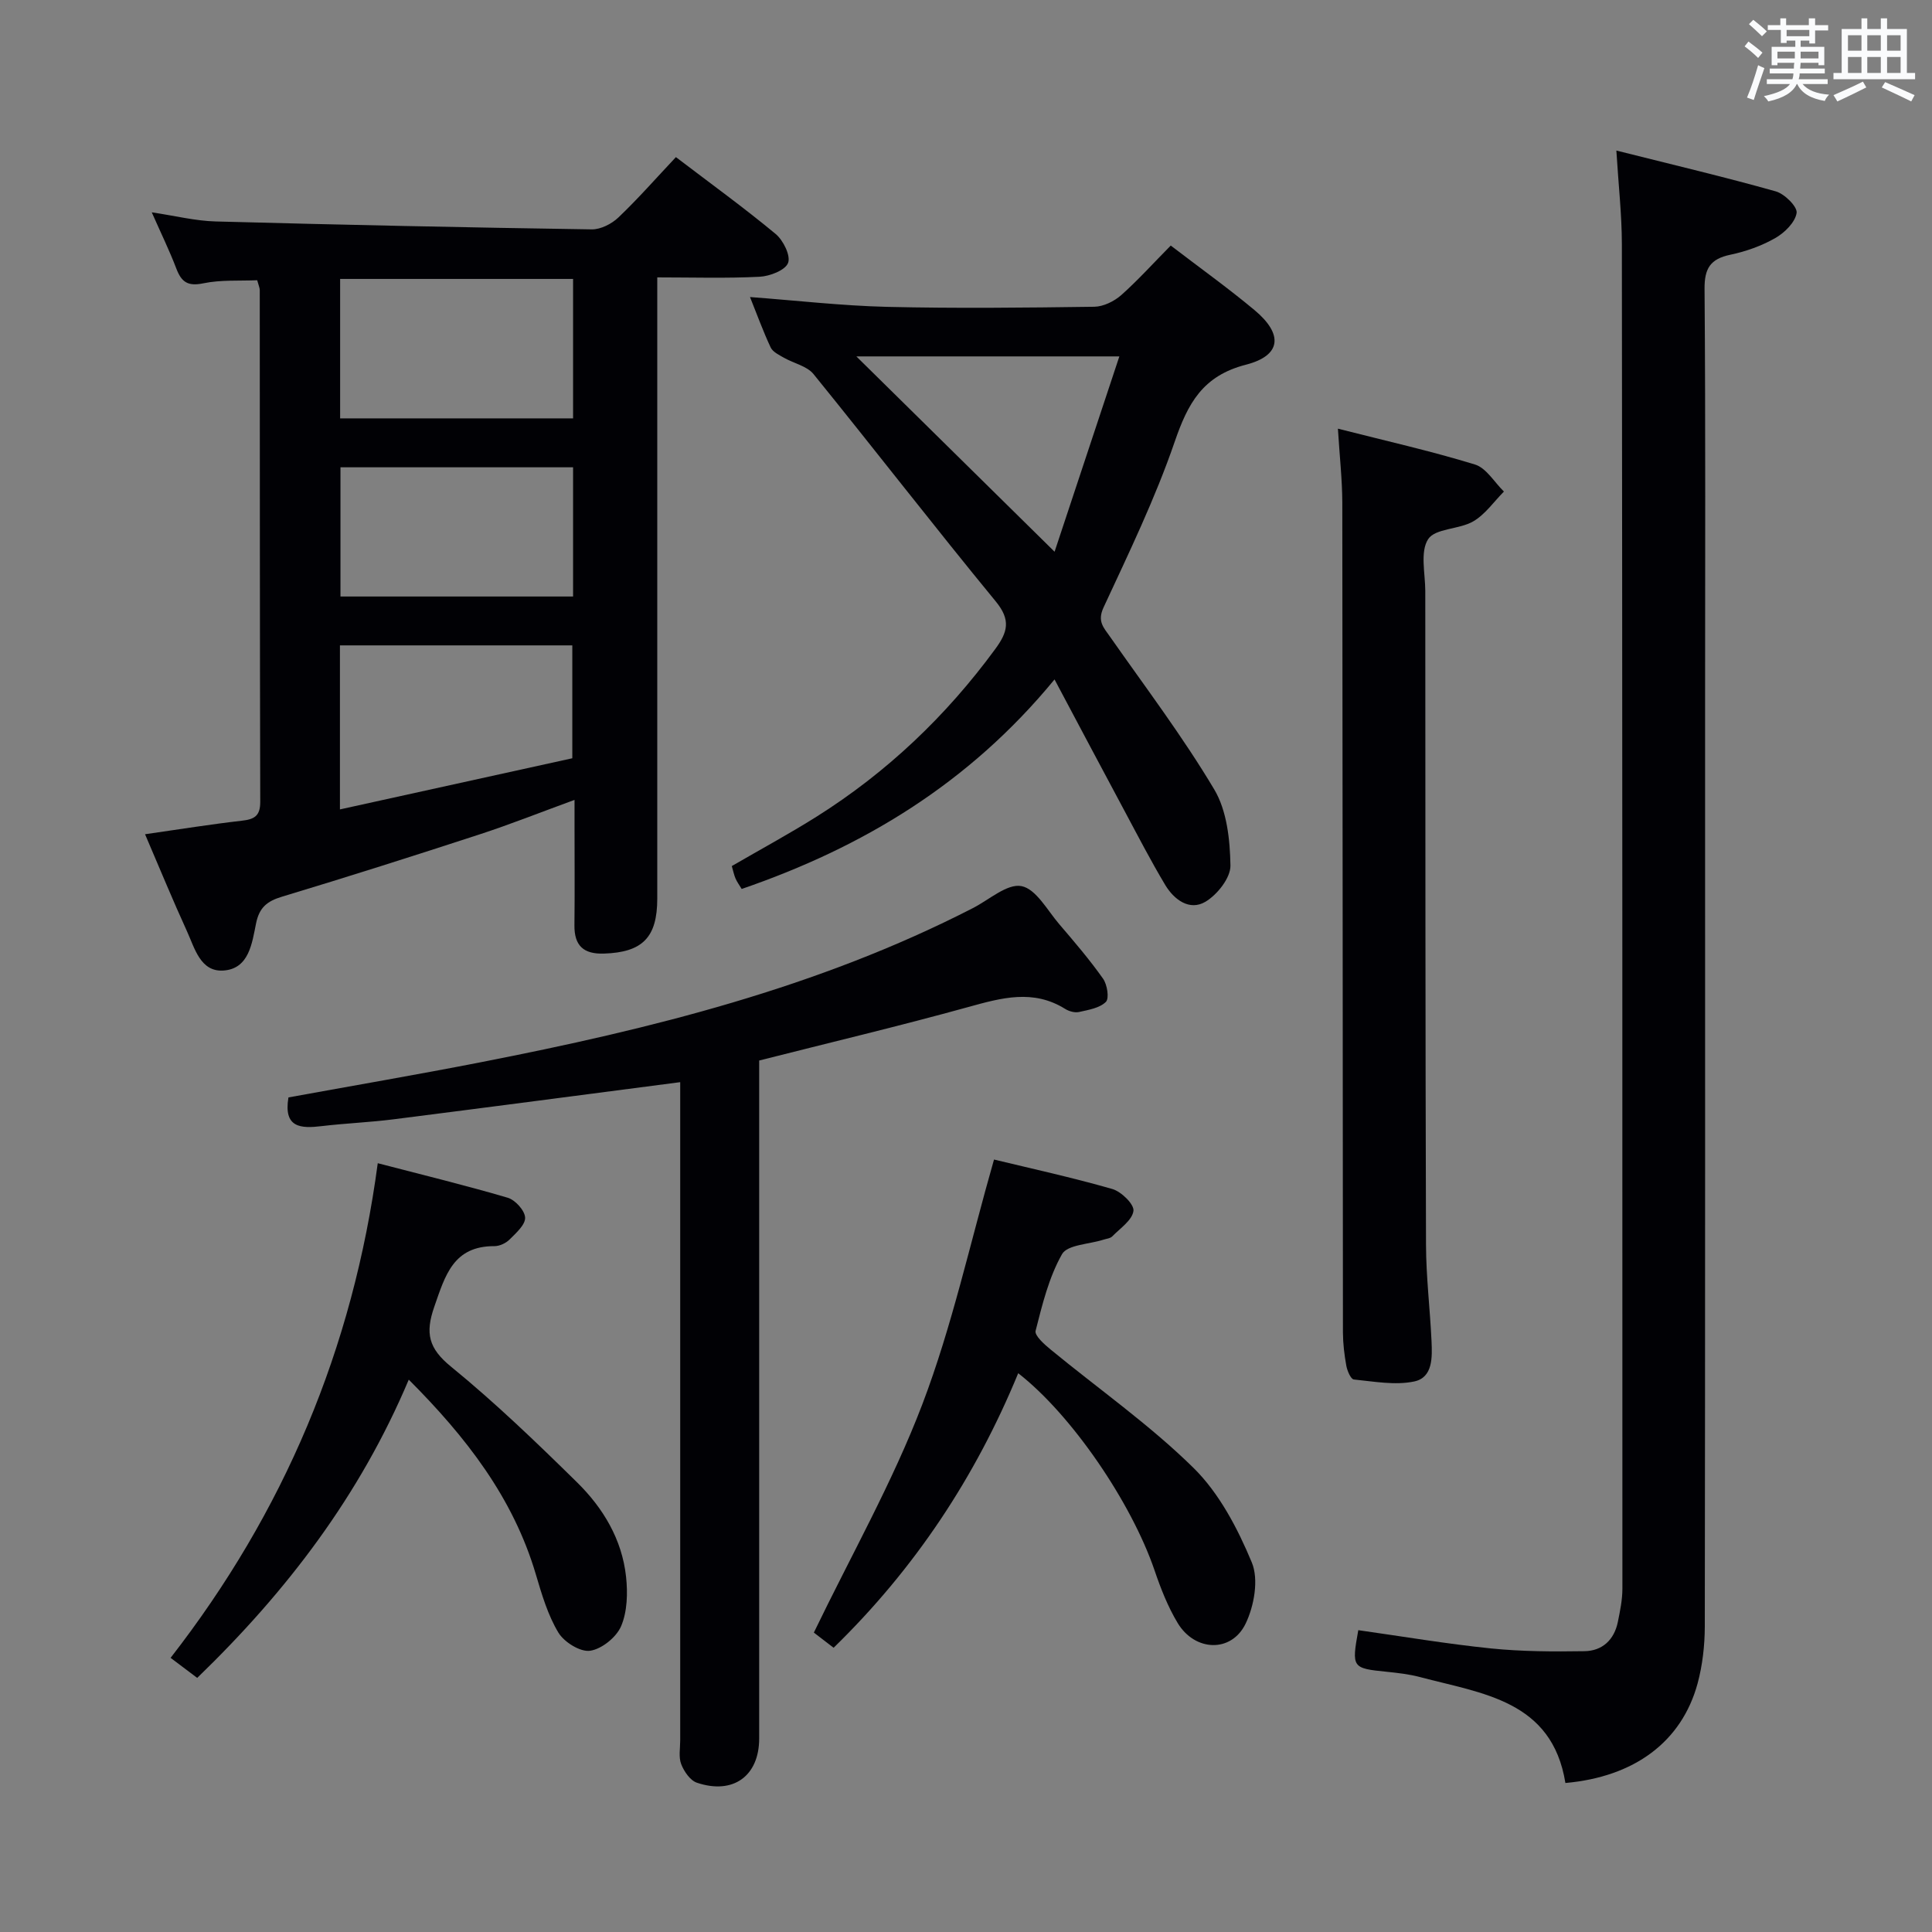 <svg enable-background="new 0 0 400 400" viewBox="0 0 400 400" xmlns="http://www.w3.org/2000/svg"><rect x="0" y="0" width="400" height="400" fill="#808080" stroke="none"/><g fill="#010105"><path d="m30.03 172.72c7.27-1.04 13.64-2.07 20.04-2.8 2.58-.29 3.81-.97 3.81-3.88-.09-35.32-.08-70.65-.1-105.97 0-.47-.23-.93-.53-2.05-3.68.16-7.53-.12-11.17.64-3.19.66-4.51-.26-5.57-3.05-1.41-3.7-3.15-7.26-5.09-11.65 4.89.73 9.05 1.78 13.23 1.89 25.95.7 51.9 1.25 77.85 1.64 1.86.03 4.15-1.14 5.55-2.48 4.09-3.9 7.83-8.17 11.89-12.48 7.33 5.58 14.17 10.53 20.66 15.92 1.57 1.31 3.14 4.49 2.56 5.99-.58 1.52-3.78 2.75-5.89 2.86-6.93.35-13.89.13-21.19.13v6.64 121.97c0 8.07-3.07 11.13-11.04 11.39-4.22.14-6.16-1.63-6.11-5.88.08-6.83.02-13.66.02-20.49 0-1.6 0-3.2 0-5.45-7.01 2.56-13.3 5.07-19.72 7.16-13.57 4.43-27.18 8.76-40.85 12.88-3.08.93-4.69 2.23-5.36 5.5-.84 4.1-1.44 9.43-6.76 9.79-4.77.32-5.95-4.64-7.56-8.16-2.91-6.35-5.55-12.79-8.67-20.06zm40.39-86.1h48.23c0-9.8 0-19.23 0-28.87-16.19 0-32.09 0-48.23 0zm-.04 80.96c16.63-3.66 32.55-7.16 48.11-10.59 0-8.47 0-16.02 0-23.37-16.31 0-32.18 0-48.11 0zm.11-70.83v26.75h48.16c0-9.06 0-17.79 0-26.75-16.18 0-32.08 0-48.16 0z"/><path d="m324.1 369.15c-2.77-17.13-17.22-18.5-30.14-21.94-2.23-.59-4.57-.85-6.88-1.09-7.15-.72-7.26-.84-5.86-8.61 9.14 1.29 18.28 2.84 27.47 3.78 6.4.65 12.89.67 19.34.57 3.71-.05 6.17-2.34 6.93-6.06.46-2.27.94-4.59.94-6.88.01-92.8-.01-185.6-.11-278.39-.01-6.09-.7-12.18-1.14-19.36 11.61 2.92 22.37 5.46 33 8.45 1.83.51 4.52 3.19 4.32 4.47-.31 1.96-2.49 4.1-4.42 5.2-2.84 1.62-6.09 2.78-9.31 3.45-4.14.87-5.37 2.83-5.33 7.1.22 28.65.11 57.31.11 85.97 0 63.64.03 127.29-.06 190.93-.01 3.94-.47 8-1.49 11.8-3.29 12.07-13.07 19.34-27.37 20.61z"/><path d="m242.39 50.84c6.02 4.61 11.85 8.78 17.34 13.36 5.96 4.97 5.61 9.4-1.75 11.3-9.01 2.31-12.05 8.04-14.79 16.01-4.03 11.72-9.48 22.98-14.71 34.25-1.34 2.89 0 4.15 1.33 6.05 7.33 10.47 15.07 20.69 21.59 31.64 2.63 4.41 3.26 10.43 3.35 15.74.05 2.54-2.72 6.05-5.18 7.51-3.29 1.95-6.5-.43-8.33-3.49-2.98-4.98-5.65-10.15-8.39-15.27-4.69-8.74-9.33-17.51-14.52-27.27-17.77 21.62-39.72 34.76-64.77 43.38-.46-.76-.95-1.42-1.27-2.15-.32-.74-.48-1.56-.78-2.59 5.9-3.43 11.87-6.65 17.6-10.26 14.53-9.16 26.76-20.79 36.93-34.65 2.58-3.51 3.3-6.01.13-9.87-12.77-15.54-25.07-31.46-37.74-47.08-1.36-1.67-4.08-2.22-6.12-3.38-1.01-.58-2.3-1.19-2.75-2.13-1.55-3.3-2.79-6.74-4.28-10.44 9.65.72 18.97 1.8 28.3 2.03 14.32.34 28.66.18 42.99-.02 1.89-.03 4.11-1.13 5.57-2.41 3.49-3.11 6.62-6.59 10.25-10.26zm-65.09 22.95c13.18 12.99 27.01 26.61 41.04 40.44 4.07-12.27 8.62-26 13.41-40.44-19.53 0-37.81 0-54.45 0z"/><path d="m140.83 224.05c-20.24 2.63-39.78 5.21-59.34 7.69-4.94.63-9.93.82-14.88 1.41-4.34.52-7.95.38-6.89-5.94 12.99-2.37 26.5-4.68 39.95-7.31 35.09-6.86 69.67-15.41 101.76-31.89 3.36-1.72 7.1-5.12 10.05-4.55 3.02.58 5.37 5.02 7.85 7.91 3.14 3.66 6.28 7.34 9.05 11.26.86 1.22 1.31 4.07.58 4.8-1.28 1.28-3.59 1.65-5.54 2.09-.88.2-2.08-.13-2.88-.63-6.63-4.14-13.18-2.3-20.02-.41-14.21 3.93-28.57 7.34-43.34 11.09v5.96 134.41c0 7.75-5.38 11.69-12.9 9.15-1.39-.47-2.65-2.32-3.24-3.83-.57-1.46-.21-3.28-.21-4.95-.01-43.47 0-86.94 0-130.41 0-1.98 0-3.96 0-5.85z"/><path d="m277 88.75c9.81 2.5 19.2 4.61 28.37 7.42 2.35.72 4.02 3.67 6 5.6-2.09 2.11-3.88 4.74-6.36 6.18-2.92 1.69-7.87 1.42-9.33 3.68-1.69 2.62-.6 7.07-.59 10.73.02 45.12.01 90.24.15 135.36.02 6.63.83 13.26 1.14 19.9.15 3.35.32 7.58-3.59 8.4-3.97.83-8.33 0-12.49-.41-.63-.06-1.37-1.8-1.56-2.85-.41-2.27-.69-4.6-.7-6.9-.06-57.28-.05-114.55-.13-171.83-.02-4.78-.56-9.56-.91-15.28z"/><path d="m210.81 284.31c-8.86 21.52-21.41 40.47-38.22 56.84-1.69-1.3-3.24-2.49-4.09-3.14 7.69-15.94 16.31-31.13 22.46-47.27 6.16-16.17 9.86-33.28 14.84-50.67 7.61 1.84 16.13 3.7 24.49 6.1 1.86.53 4.56 3.18 4.38 4.53-.25 1.93-2.75 3.6-4.39 5.28-.42.43-1.22.48-1.85.69-2.95.95-7.43 1.02-8.55 2.99-2.72 4.8-4.09 10.44-5.47 15.87-.25.98 1.83 2.83 3.14 3.9 9.88 8.13 20.45 15.53 29.53 24.46 5.35 5.26 9.16 12.55 12.09 19.59 1.47 3.52.49 9.03-1.29 12.7-2.95 6.06-10.5 5.76-14.06-.16-2.03-3.37-3.51-7.15-4.78-10.89-4.8-14.05-17.15-32.2-28.23-40.82z"/><path d="m84.63 285.64c-10.12 23.98-25.21 43.79-43.8 61.75-1.75-1.32-3.38-2.55-5.51-4.15 23.45-30.16 37.75-63.9 42.89-102.41 9.48 2.47 18.26 4.6 26.91 7.15 1.56.46 3.53 2.64 3.6 4.11s-1.87 3.19-3.2 4.52c-.76.77-2.08 1.39-3.14 1.39-8.53-.04-10.21 6.07-12.47 12.56-1.91 5.49-1.18 8.61 3.49 12.41 9.13 7.45 17.67 15.67 26.08 23.94 5.4 5.31 9.31 11.82 10.14 19.55.36 3.37.26 7.19-1.02 10.21-.98 2.3-4.01 4.75-6.42 5.1-2.04.3-5.39-1.79-6.58-3.77-2.18-3.63-3.43-7.89-4.65-12.01-4.7-15.93-14.47-28.48-26.32-40.35z"/></g><path d="m361.2 9.6.8-1c.9.7 1.9 1.4 2.9 2.3l-.9 1.1c-1-1-2-1.8-2.8-2.4zm.5 10.6c.9-2.1 1.6-4.3 2.3-6.7.4.2.8.4 1.3.6-.7 2.1-1.5 4.3-2.2 6.6zm.4-15.2.9-.9c1 .8 2 1.6 2.8 2.4l-1 1c-.9-.9-1.8-1.7-2.7-2.5zm12.5-1.2h1.2v1.4h2.7v1.1h-2.7v2.7h-1.2v-.6h-1.8v1.3h4.9v3.8h-1.2v-.5h-3.7c0 .4-.1.9-.1 1.2h5.1v1h-5.2c0 .5-.1.9-.2 1.2h6v1h-5.2c1.1 1.3 2.9 2 5.5 2.2-.4.4-.7.8-.9 1.3-2.9-.5-4.8-1.6-5.7-3.5h-.1c-.8 1.7-2.7 2.9-5.9 3.6-.2-.4-.6-.8-.9-1.1 2.8-.6 4.6-1.4 5.4-2.5h-4.8v-1h5.3c.1-.3.2-.7.2-1.2h-4.9v-1h5c0-.4 0-.8.1-1.2h-3.5v.5h-1.2v-3.8h4.9v-1.3h-1.8v.5h-1.2v-2.7h-2.7v-1h2.6v-1.4h1.2v1.4h4.7v-1.4zm-6.6 8.3h3.6c0-.4 0-.9 0-1.4h-3.6zm1.9-4.6h4.7v-1.3h-4.7zm6.6 3.2h-3.7v1.4h3.7z" fill="#fafbfc"/><path d="m385.3 3.8h1.3v2.2h2.8v-2.2h1.3v2.2h4.1v9.1h1.7v1.3h-16.9v-1.3h1.7v-9.1h4.1v-2.2zm.4 13.1.7 1.2c-1.8.9-3.8 1.9-6 2.9-.2-.4-.5-.8-.8-1.3 2.3-1 4.3-1.9 6.1-2.8zm-3.1-6.4h2.8v-3.2h-2.8zm0 4.6h2.8v-3.3h-2.8zm4-4.6h2.8v-3.2h-2.8zm0 4.6h2.8v-3.3h-2.8zm3.7 1.9c2.1.9 4.1 1.8 6.1 2.7l-.7 1.3c-2.2-1.1-4.2-2-6.1-2.9zm3.2-9.7h-2.8v3.2h2.8zm-2.8 7.8h2.8v-3.3h-2.8z" fill="#fafbfc"/></svg>